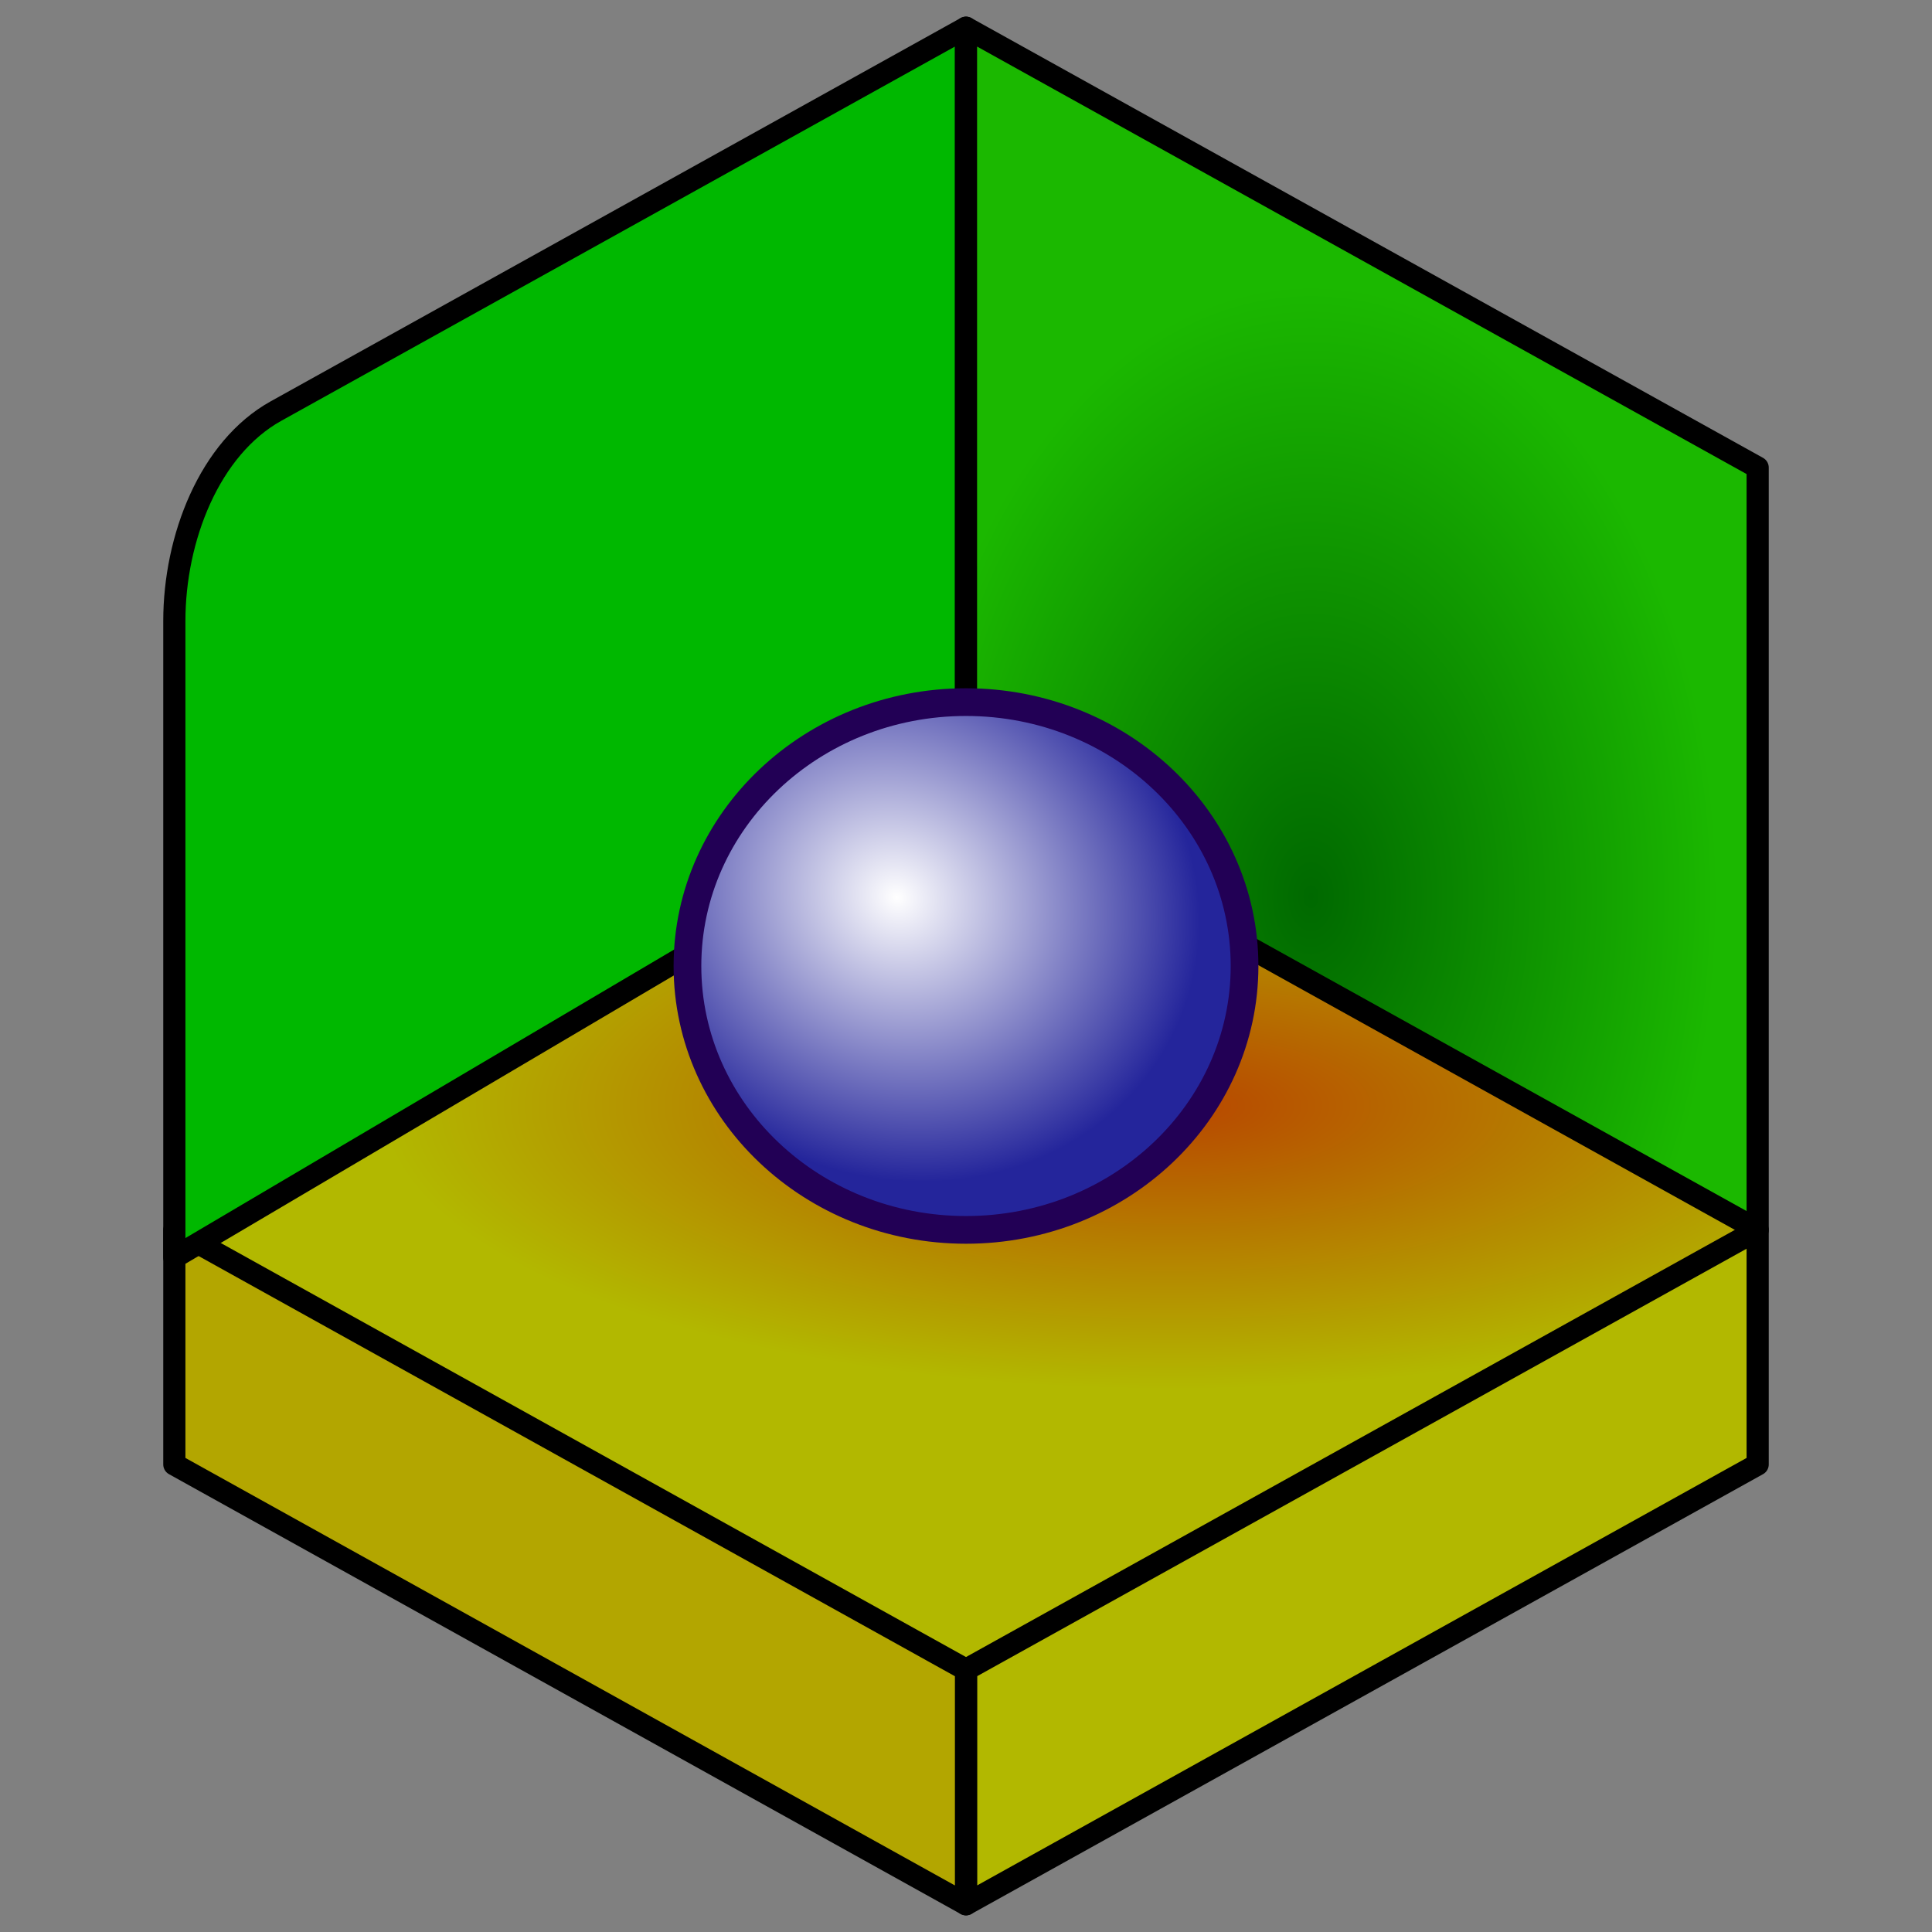 <?xml version="1.0" encoding="UTF-8" standalone="no"?>
<svg
   xmlns:dc="http://purl.org/dc/elements/1.1/"
   xmlns:cc="http://creativecommons.org/ns#"
   xmlns:rdf="http://www.w3.org/1999/02/22-rdf-syntax-ns#"
   xmlns:svg="http://www.w3.org/2000/svg"
   xmlns="http://www.w3.org/2000/svg"
   xmlns:xlink="http://www.w3.org/1999/xlink"
   width="140"
   height="140"
   viewBox="0 0 140 140"
   version="1.1"
   id="SVGRoot">
  <rect x="0" y="0" width="140" height="140" fill="#808080" stroke="none"/>
  <defs
     id="defs833">
    <linearGradient
       id="linearGradient2046">
      <stop
         style="stop-color:#ffffff;stop-opacity:1"
         offset="0"
         id="stop2042" />
      <stop
         style="stop-color:#24259b;stop-opacity:1"
         offset="1"
         id="stop2044" />
    </linearGradient>
    <linearGradient
       id="linearGradient1760">
      <stop
         style="stop-color:#b84700;stop-opacity:1"
         offset="0"
         id="stop1756" />
      <stop
         style="stop-color:#b2b800;stop-opacity:1"
         offset="1"
         id="stop1758" />
    </linearGradient>
    <linearGradient
       id="linearGradient1754">
      <stop
         style="stop-color:#006900;stop-opacity:1"
         offset="0"
         id="stop1750" />
      <stop
         style="stop-color:#1bb800;stop-opacity:1"
         offset="1"
         id="stop1752" />
    </linearGradient>
    <linearGradient
       id="linearGradient1542">
      <stop
         style="stop-color:#00b800;stop-opacity:1;"
         offset="0"
         id="stop1538" />
      <stop
         style="stop-color:#00b800;stop-opacity:0;"
         offset="1"
         id="stop1540" />
    </linearGradient>
    <linearGradient
       xlink:href="#linearGradient1542"
       id="linearGradient1552"
       x1="960"
       y1="480"
       x2="880"
       y2="640"
       gradientUnits="userSpaceOnUse" />
    <radialGradient
       xlink:href="#linearGradient1760"
       id="radialGradient1578"
       cx="682.391"
       cy="261.705"
       fx="682.391"
       fy="261.705"
       r="1081.03"
       gradientTransform="matrix(0.053,0,0,0.019,48.753,75.158)"
       gradientUnits="userSpaceOnUse" />
    <radialGradient
       xlink:href="#linearGradient2046"
       id="radialGradient2050"
       cx="64.238"
       cy="62.382"
       fx="64.238"
       fy="62.382"
       r="21.189"
       gradientTransform="matrix(0.944,0.472,-0.425,0.85,30.865,-18.316)"
       gradientUnits="userSpaceOnUse" />
    <radialGradient
       xlink:href="#linearGradient1754"
       id="radialGradient2052"
       cx="95"
       cy="58.484"
       fx="95"
       fy="58.484"
       r="29.487"
       gradientTransform="matrix(1,0,0,1.504,0,-22.983)"
       gradientUnits="userSpaceOnUse" />
  </defs>
  <g
     id="layer1">
    <path
       style="fill:url(#radialGradient1578);fill-opacity:1;stroke:#000000;stroke-width:0.053px;stroke-linecap:butt;stroke-linejoin:miter;stroke-opacity:1"
       d="M 12.633,89.122 70,57.252 127.367,89.122 70,120.993 Z"
       id="path1558" />
    <path
       style="fill:#b2b800;fill-opacity:1;stroke:#000000;stroke-width:1.606;stroke-linecap:butt;stroke-linejoin:round;stroke-miterlimit:4;stroke-dasharray:none;stroke-opacity:1"
       d="M 127.367,89.122 70,120.993 v 16.998 l 57.367,-31.871 z"
       id="path1456-6-7" />
    <path
       style="fill:#b3a600;fill-opacity:1;stroke:#000000;stroke-width:1.606;stroke-linecap:butt;stroke-linejoin:round;stroke-miterlimit:4;stroke-dasharray:none;stroke-opacity:1"
       d="M 12.633,89.122 70,120.993 v 16.998 L 12.633,106.12 Z"
       id="path1456-5" />
    <path
       style="fill:#00b800;fill-opacity:1;stroke:#000000;stroke-width:1.606;stroke-linecap:butt;stroke-linejoin:round;stroke-miterlimit:4;stroke-dasharray:none;stroke-opacity:1"
       d="M 70,2.009 20,29.787 C 15.184,32.463 12.633,39 12.633,45 l -2e-6,46.122 L 70,57.252 Z"
       id="path1456-6" />
    <path
       style="fill:url(#radialGradient2052);fill-opacity:1;stroke:#000000;stroke-width:1.606;stroke-linecap:butt;stroke-linejoin:round;stroke-miterlimit:4;stroke-dasharray:none;stroke-opacity:1"
       d="M 70,2.009 C 127.367,33.88 127.367,33.88 127.367,33.88 V 89.122 L 70,57.252 Z"
       id="path1456" />
    <ellipse
       style="fill:url(#radialGradient2050);fill-opacity:1;stroke:#220055;stroke-width:2.008;stroke-linejoin:round;stroke-miterlimit:4;stroke-dasharray:none"
       id="path1588"
       cx="70"
       cy="70"
       rx="20.185"
       ry="19.122" />
  </g>
</svg>
